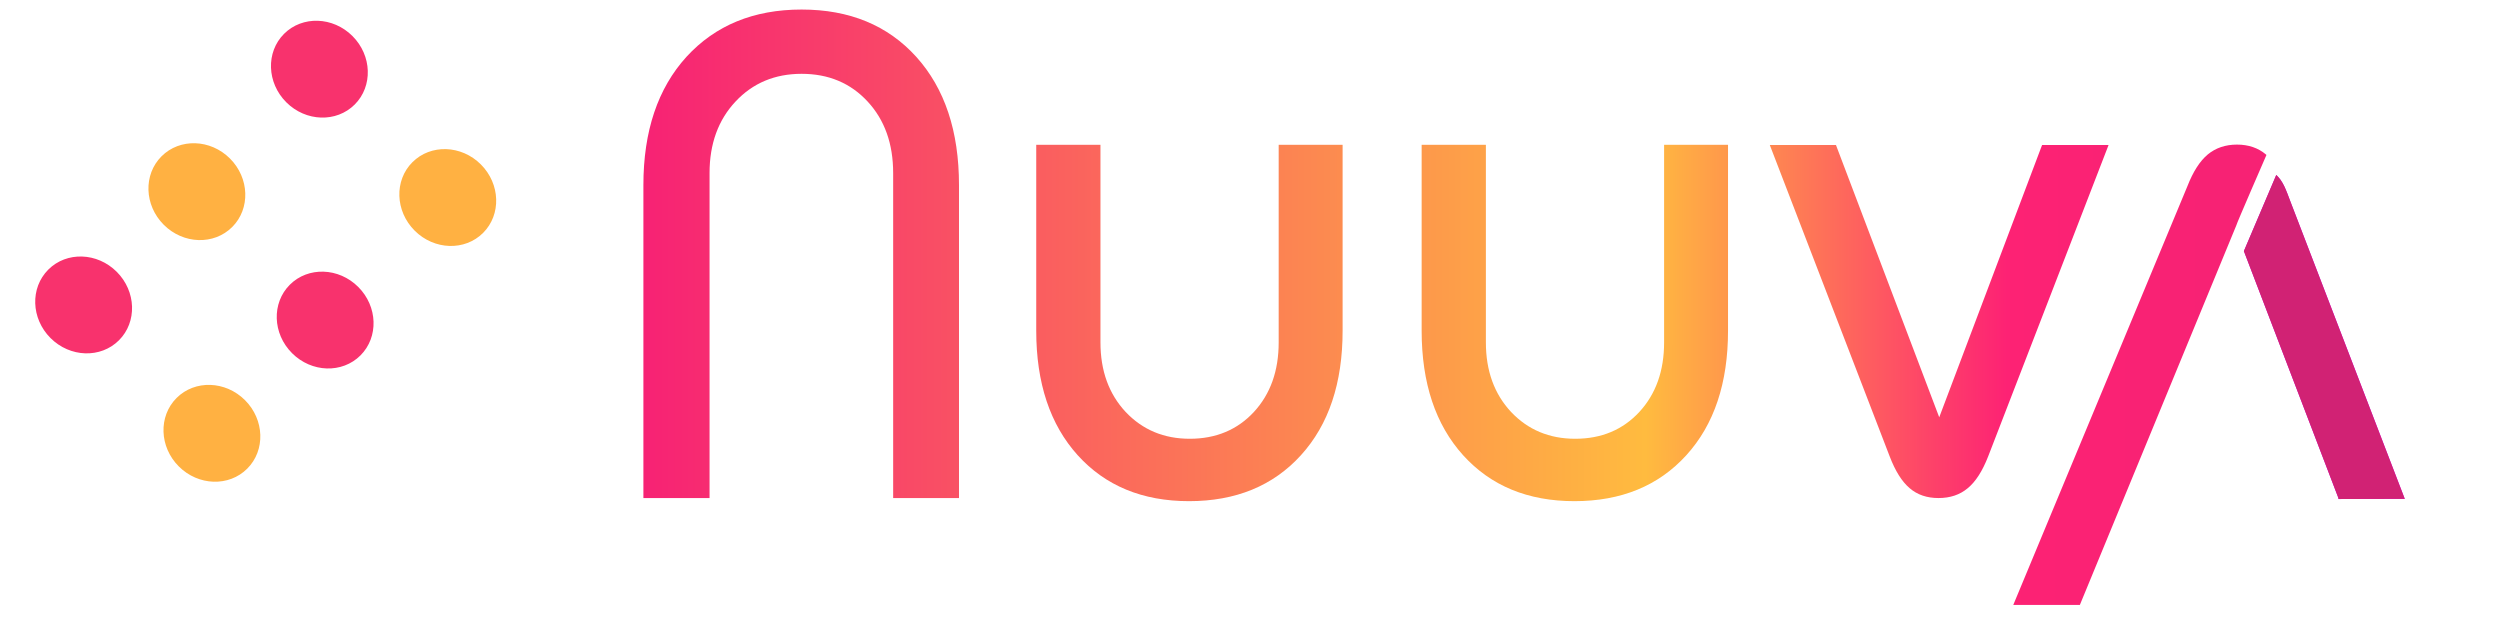 <?xml version="1.0" encoding="utf-8"?>
<!-- Generator: Adobe Illustrator 14.0.0, SVG Export Plug-In . SVG Version: 6.00 Build 43363)  -->
<!DOCTYPE svg PUBLIC "-//W3C//DTD SVG 1.1//EN" "http://www.w3.org/Graphics/SVG/1.1/DTD/svg11.dtd">
<svg version="1.1" id="Ebene_1" xmlns="http://www.w3.org/2000/svg" xmlns:xlink="http://www.w3.org/1999/xlink" x="0px" y="0px"
	 width="192.37px" height="47.718px" viewBox="0 0 192.37 47.718" enable-background="new 0 0 192.37 47.718" xml:space="preserve">
<ellipse transform="matrix(-0.707 -0.707 0.707 -0.707 38.188 26.457)" fill="#F8326D" cx="24.573" cy="5.32" rx="3.846" ry="3.603"/>
<ellipse transform="matrix(-0.707 -0.707 0.707 -0.707 15.435 35.882)" fill="#FFB142" cx="15.149" cy="14.744" rx="3.847" ry="3.604"/>
<ellipse transform="matrix(-0.707 -0.707 0.707 -0.707 -5.601 44.6)" fill="#F8326D" cx="6.435" cy="23.46" rx="3.846" ry="3.604"/>
<ellipse transform="matrix(-0.707 -0.707 0.707 -0.707 48.066 50.3)" fill="#FFB142" cx="34.449" cy="15.197" rx="3.847" ry="3.603"/>
<ellipse transform="matrix(-0.707 -0.707 0.707 -0.707 25.304 59.728)" fill="#F8326D" cx="25.024" cy="24.622" rx="3.845" ry="3.603"/>
<ellipse transform="matrix(-0.707 -0.707 0.707 -0.707 4.268 68.441)" fill="#FFB142" cx="16.309" cy="33.336" rx="3.846" ry="3.604"/>
<g id="XMLID_11_">
	<linearGradient id="SVGID_1_" gradientUnits="userSpaceOnUse" x1="44.698" y1="28.838" x2="176.559" y2="28.838">
		<stop  offset="0.03" style="stop-color:#F72274"/>
		<stop  offset="0.618" style="stop-color:#FFBB3F"/>
		<stop  offset="0.83" style="stop-color:#FD2274"/>
		<stop  offset="0.952" style="stop-color:#F72274"/>
	</linearGradient>
	<path fill="url(#SVGID_1_)" d="M174.357,11.885c0.041,0.041,0,0,0.041,0.041c0,0-2.319,5.323-2.319,5.421L160.04,46.55h-5.124
		l13.401-32.223c0.437-1.123,0.957-1.931,1.566-2.442c0.61-0.503,1.362-0.759,2.245-0.759
		C173.02,11.126,173.762,11.382,174.357,11.885z"/>
	<linearGradient id="SVGID_2_" gradientUnits="userSpaceOnUse" x1="46.474" y1="24.742" x2="176.534" y2="24.742">
		<stop  offset="0.03" style="stop-color:#F72274"/>
		<stop  offset="0.618" style="stop-color:#FFBB3F"/>
		<stop  offset="0.83" style="stop-color:#FD2274"/>
		<stop  offset="0.952" style="stop-color:#F72274"/>
	</linearGradient>
	<path fill="url(#SVGID_2_)" d="M162.25,11.159l-9.266,23.964c-0.438,1.121-0.958,1.938-1.568,2.441
		c-0.61,0.513-1.361,0.76-2.252,0.76c-0.884,0-1.626-0.247-2.22-0.76c-0.595-0.503-1.106-1.32-1.535-2.441l-9.226-23.964h5.091
		l7.946,20.951l7.914-20.951H162.25z"/>
	<linearGradient id="SVGID_3_" gradientUnits="userSpaceOnUse" x1="46.646" y1="24.853" x2="176.073" y2="24.853">
		<stop  offset="0.03" style="stop-color:#F72274"/>
		<stop  offset="0.618" style="stop-color:#FFBB3F"/>
		<stop  offset="0.83" style="stop-color:#FD2274"/>
		<stop  offset="0.952" style="stop-color:#F72274"/>
	</linearGradient>
	<path fill="url(#SVGID_3_)" d="M132.968,11.143v14.3c0,4.034-1.066,7.228-3.211,9.588c-2.137,2.352-5.009,3.532-8.606,3.532
		c-3.581,0-6.437-1.181-8.565-3.532c-2.13-2.36-3.193-5.554-3.193-9.588v-14.3h4.943v15.207c0,2.188,0.651,3.971,1.938,5.349
		c1.296,1.369,2.938,2.063,4.936,2.063c2.021,0,3.663-0.693,4.933-2.063c1.271-1.378,1.906-3.161,1.906-5.349V11.143H132.968z"/>
	<linearGradient id="SVGID_4_" gradientUnits="userSpaceOnUse" x1="46.502" y1="24.853" x2="175.925" y2="24.853">
		<stop  offset="0.03" style="stop-color:#F72274"/>
		<stop  offset="0.618" style="stop-color:#FFBB3F"/>
		<stop  offset="0.83" style="stop-color:#FD2274"/>
		<stop  offset="0.952" style="stop-color:#F72274"/>
	</linearGradient>
	<path fill="url(#SVGID_4_)" d="M103.311,11.143v14.3c0,4.034-1.064,7.228-3.21,9.588c-2.137,2.352-5.009,3.532-8.607,3.532
		c-3.581,0-6.436-1.181-8.565-3.532c-2.129-2.36-3.193-5.554-3.193-9.588v-14.3h4.942v15.207c0,2.188,0.652,3.971,1.939,5.349
		c1.295,1.369,2.937,2.063,4.934,2.063c2.014,0,3.665-0.693,4.934-2.063c1.271-1.378,1.907-3.161,1.907-5.349V11.143H103.311z"/>
	<linearGradient id="SVGID_5_" gradientUnits="userSpaceOnUse" x1="45.649" y1="19.529" x2="178.617" y2="19.529">
		<stop  offset="0.03" style="stop-color:#F72274"/>
		<stop  offset="0.618" style="stop-color:#FFBB3F"/>
		<stop  offset="0.83" style="stop-color:#FD2274"/>
		<stop  offset="0.952" style="stop-color:#F72274"/>
	</linearGradient>
	<path fill="url(#SVGID_5_)" d="M73.793,14.25v24.074h-5.066V13.314c0-2.252-0.655-4.088-1.964-5.5
		c-1.309-1.419-3.009-2.134-5.083-2.134c-2.057,0-3.757,0.714-5.083,2.134c-1.326,1.411-1.998,3.247-1.998,5.5v25.009h-5.091V14.25
		c0-4.157,1.105-7.446,3.314-9.878c2.219-2.422,5.169-3.638,8.858-3.638c3.69,0,6.631,1.216,8.824,3.638
		C72.696,6.804,73.793,10.093,73.793,14.25z"/>
	<g id="XMLID_12_">
		<g>
			<linearGradient id="SVGID_6_" gradientUnits="userSpaceOnUse" x1="244.915" y1="16.814" x2="139.982" y2="31.562">
				<stop  offset="0.03" style="stop-color:#FFA654"/>
				<stop  offset="0.394" style="stop-color:#E629D4"/>
				<stop  offset="0.618" style="stop-color:#D900FF"/>
				<stop  offset="0.83" style="stop-color:#D12274"/>
				<stop  offset="0.952" style="stop-color:#F72274"/>
			</linearGradient>
			<path fill="url(#SVGID_6_)" d="M185.025,38.341l0.025,0.042l-5.108,0.017l-0.008-0.083l-7.271-18.995l2.492-5.859
				c0.537,0.512,0.727,1.089,1.122,2.137L185.025,38.341z"/>
		</g>
		<g>
		</g>
	</g>
</g>
<path fill="#D12274" d="M176.276,15.599l8.747,22.742l0.024,0.044l-5.106,0.014l-0.007-0.079l-7.272-18.999l2.492-5.859
	C175.69,13.973,175.879,14.551,176.276,15.599z"/>
</svg>
